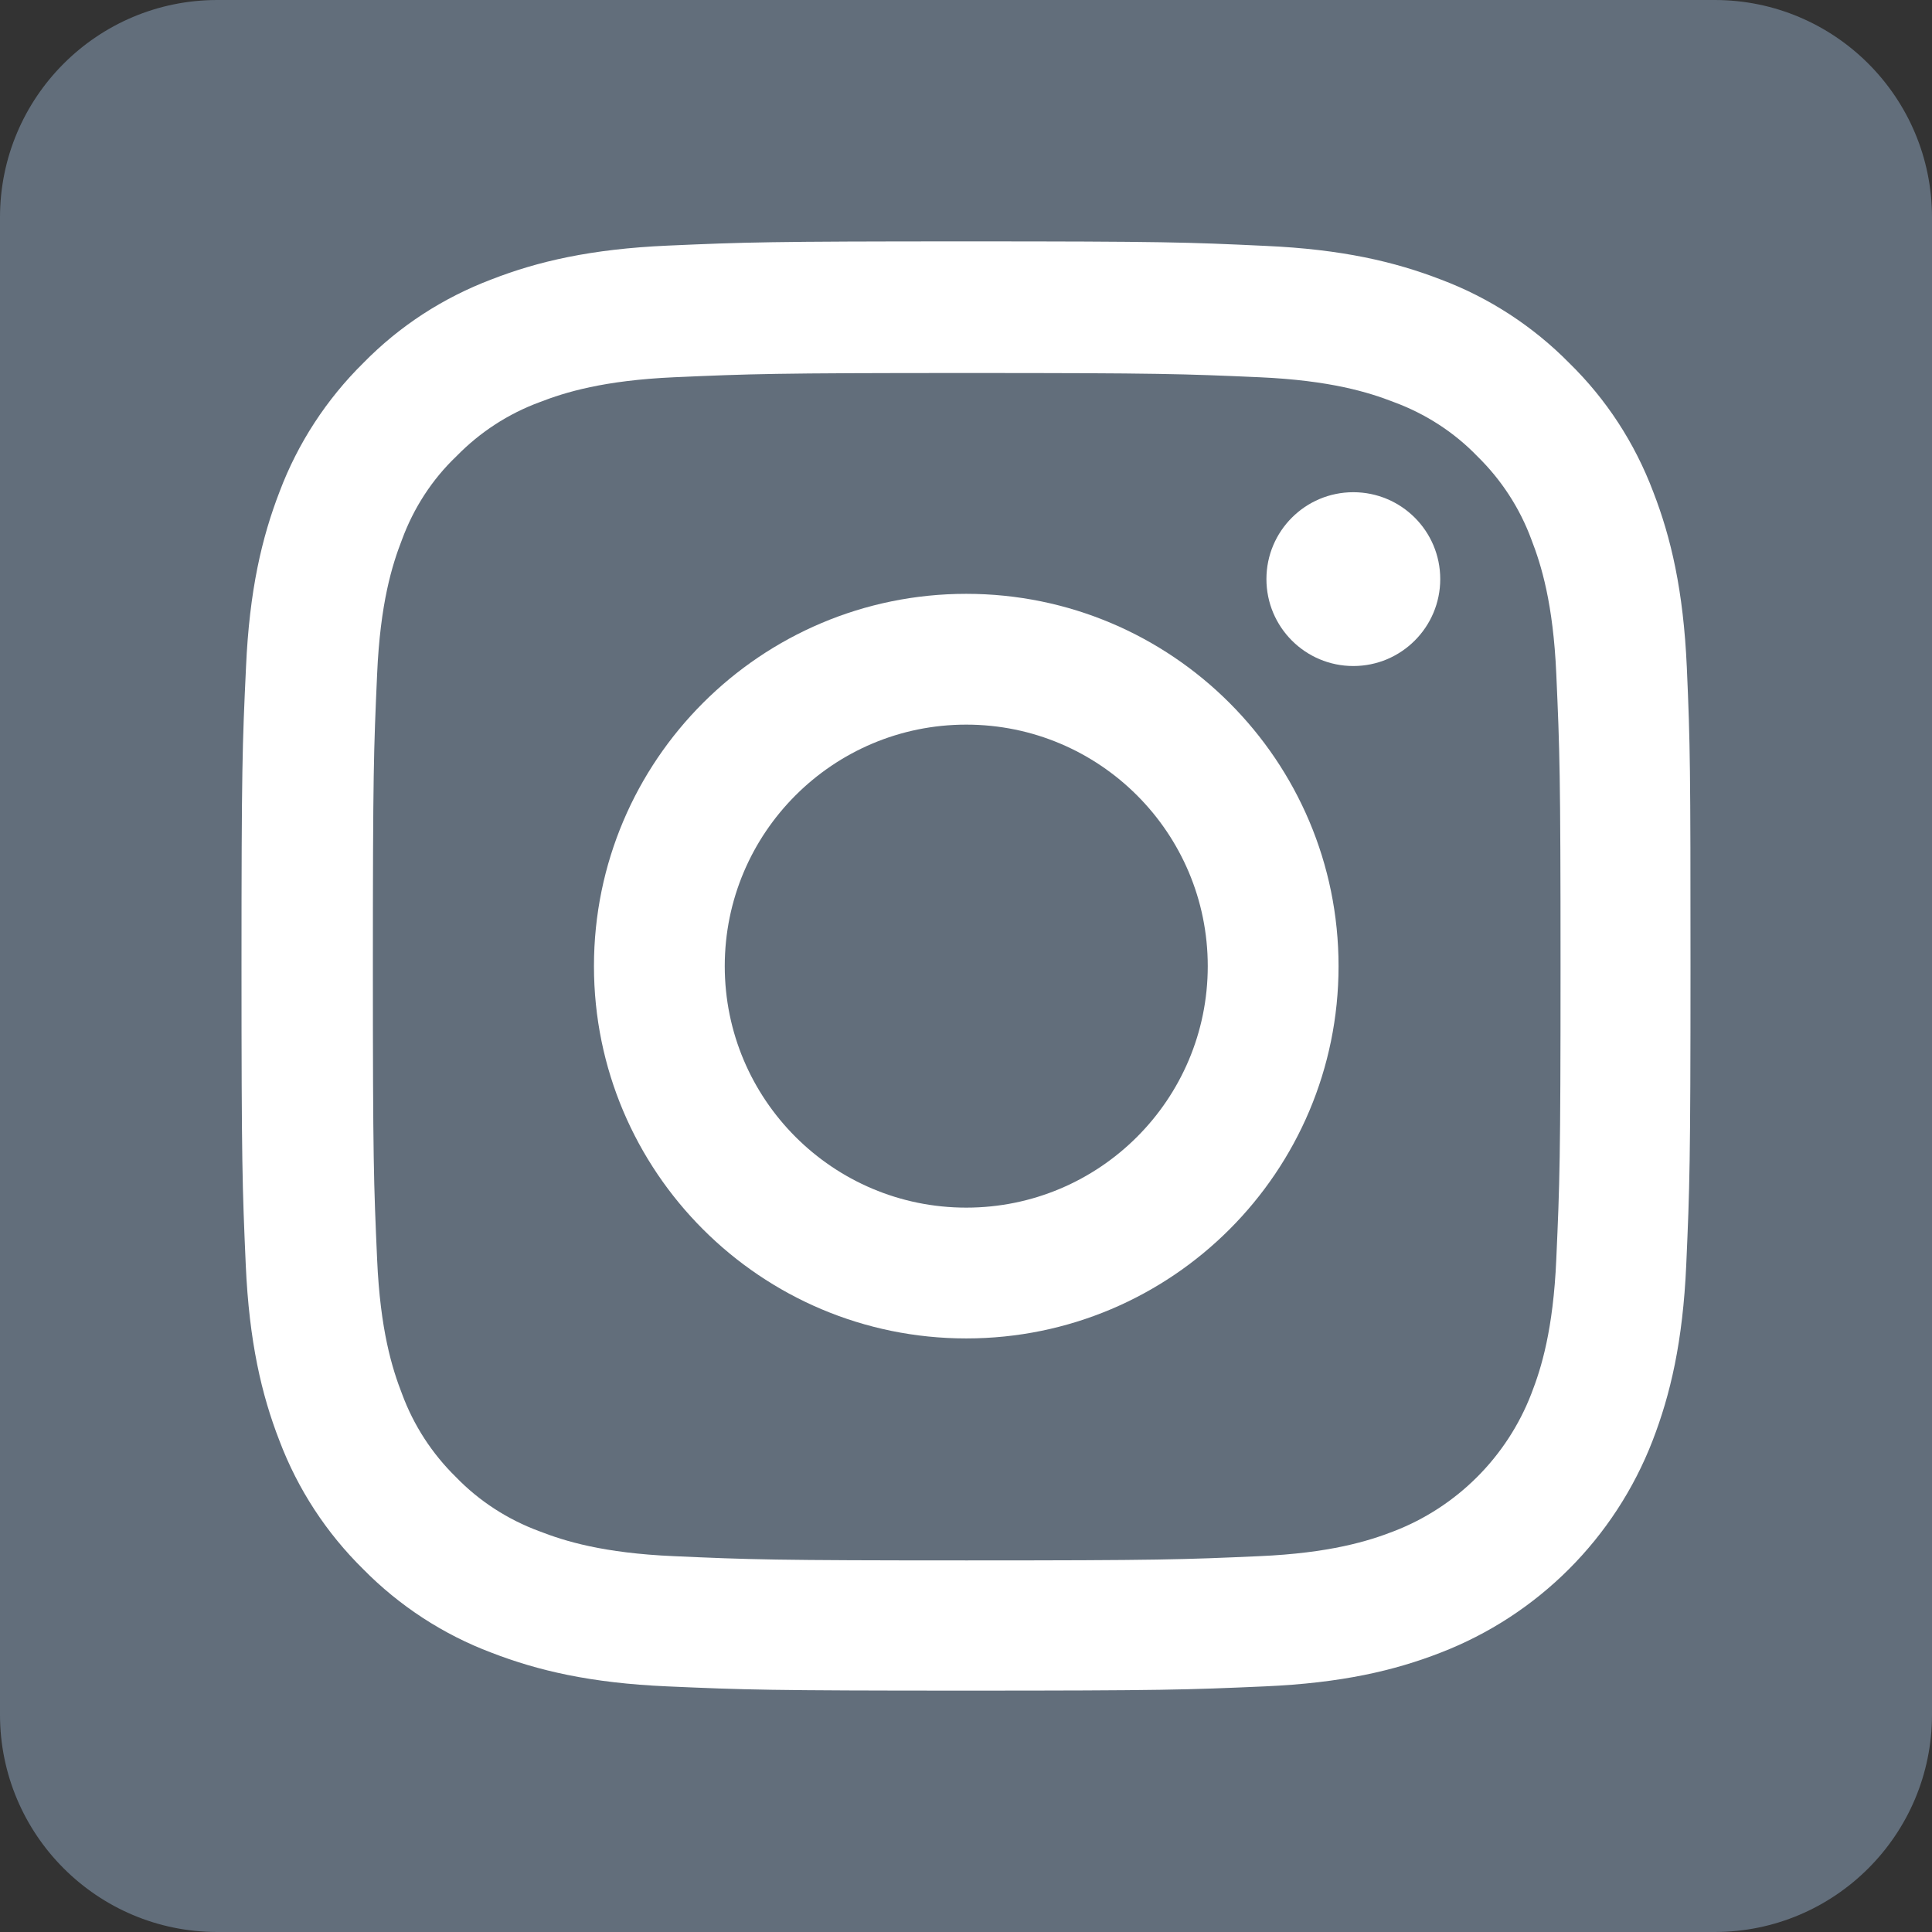 <svg width="30" height="30" viewBox="0 0 30 30" fill="none" xmlns="http://www.w3.org/2000/svg">
<rect x="0" y="0" width="30" height="30" fill="#333333" stroke="none"/>
<g clip-path="url(#clip0_3501_630)">
<path d="M26.625 0H3.375C1.511 0 0 1.511 0 3.375V26.625C0 28.489 1.511 30 3.375 30H26.625C28.489 30 30 28.489 30 26.625V3.375C30 1.511 28.489 0 26.625 0Z" fill="#626E7B"/>
<path d="M26.193 10.364C26.14 9.169 25.947 8.347 25.67 7.634C25.384 6.878 24.944 6.201 24.368 5.638C23.806 5.067 23.124 4.623 22.377 4.342C21.66 4.065 20.843 3.871 19.647 3.818C18.442 3.761 18.06 3.748 15.004 3.748C11.949 3.748 11.567 3.761 10.366 3.814C9.171 3.867 8.349 4.06 7.636 4.337C6.88 4.623 6.203 5.062 5.64 5.638C5.069 6.201 4.625 6.883 4.343 7.63C4.066 8.347 3.873 9.164 3.82 10.36C3.763 11.565 3.75 11.947 3.75 15.002C3.75 18.058 3.763 18.44 3.816 19.64C3.869 20.836 4.062 21.658 4.339 22.371C4.625 23.127 5.069 23.804 5.64 24.366C6.203 24.938 6.885 25.382 7.632 25.663C8.349 25.94 9.166 26.134 10.362 26.186C11.562 26.239 11.945 26.252 15 26.252C18.055 26.252 18.438 26.239 19.638 26.186C20.834 26.134 21.656 25.94 22.368 25.663C23.881 25.079 25.076 23.883 25.661 22.371C25.938 21.654 26.131 20.836 26.184 19.64C26.237 18.44 26.25 18.058 26.25 15.002C26.25 11.947 26.246 11.565 26.193 10.364ZM24.166 19.553C24.118 20.652 23.933 21.245 23.779 21.641C23.401 22.621 22.623 23.399 21.643 23.777C21.247 23.931 20.649 24.116 19.555 24.164C18.367 24.217 18.012 24.23 15.009 24.23C12.006 24.23 11.646 24.217 10.463 24.164C9.364 24.116 8.771 23.931 8.375 23.777C7.887 23.597 7.443 23.311 7.082 22.938C6.709 22.573 6.423 22.133 6.243 21.645C6.089 21.25 5.904 20.652 5.856 19.557C5.803 18.37 5.79 18.014 5.79 15.011C5.79 12.008 5.803 11.648 5.856 10.466C5.904 9.366 6.089 8.773 6.243 8.377C6.423 7.889 6.709 7.445 7.087 7.085C7.452 6.711 7.891 6.425 8.379 6.245C8.775 6.091 9.373 5.907 10.467 5.858C11.655 5.806 12.011 5.792 15.013 5.792C18.02 5.792 18.376 5.806 19.559 5.858C20.658 5.907 21.252 6.091 21.647 6.245C22.135 6.425 22.579 6.711 22.94 7.085C23.313 7.45 23.599 7.889 23.779 8.377C23.933 8.773 24.118 9.371 24.166 10.466C24.219 11.652 24.232 12.008 24.232 15.011C24.232 18.014 24.219 18.366 24.166 19.553Z" fill="white"/>
<path d="M15.004 9.221C11.813 9.221 9.223 11.81 9.223 15.002C9.223 18.194 11.813 20.783 15.004 20.783C18.196 20.783 20.785 18.194 20.785 15.002C20.785 11.81 18.196 9.221 15.004 9.221ZM15.004 18.752C12.934 18.752 11.254 17.073 11.254 15.002C11.254 12.931 12.934 11.252 15.004 11.252C17.075 11.252 18.754 12.931 18.754 15.002C18.754 17.073 17.075 18.752 15.004 18.752Z" fill="white"/>
<path d="M22.364 8.992C22.364 9.737 21.76 10.342 21.014 10.342C20.269 10.342 19.665 9.737 19.665 8.992C19.665 8.247 20.269 7.643 21.014 7.643C21.76 7.643 22.364 8.247 22.364 8.992Z" fill="white"/>
</g>
<defs>
<clipPath id="clip0_3501_630">
<rect width="30" height="30" fill="white"/>
</clipPath>
</defs>
</svg>
